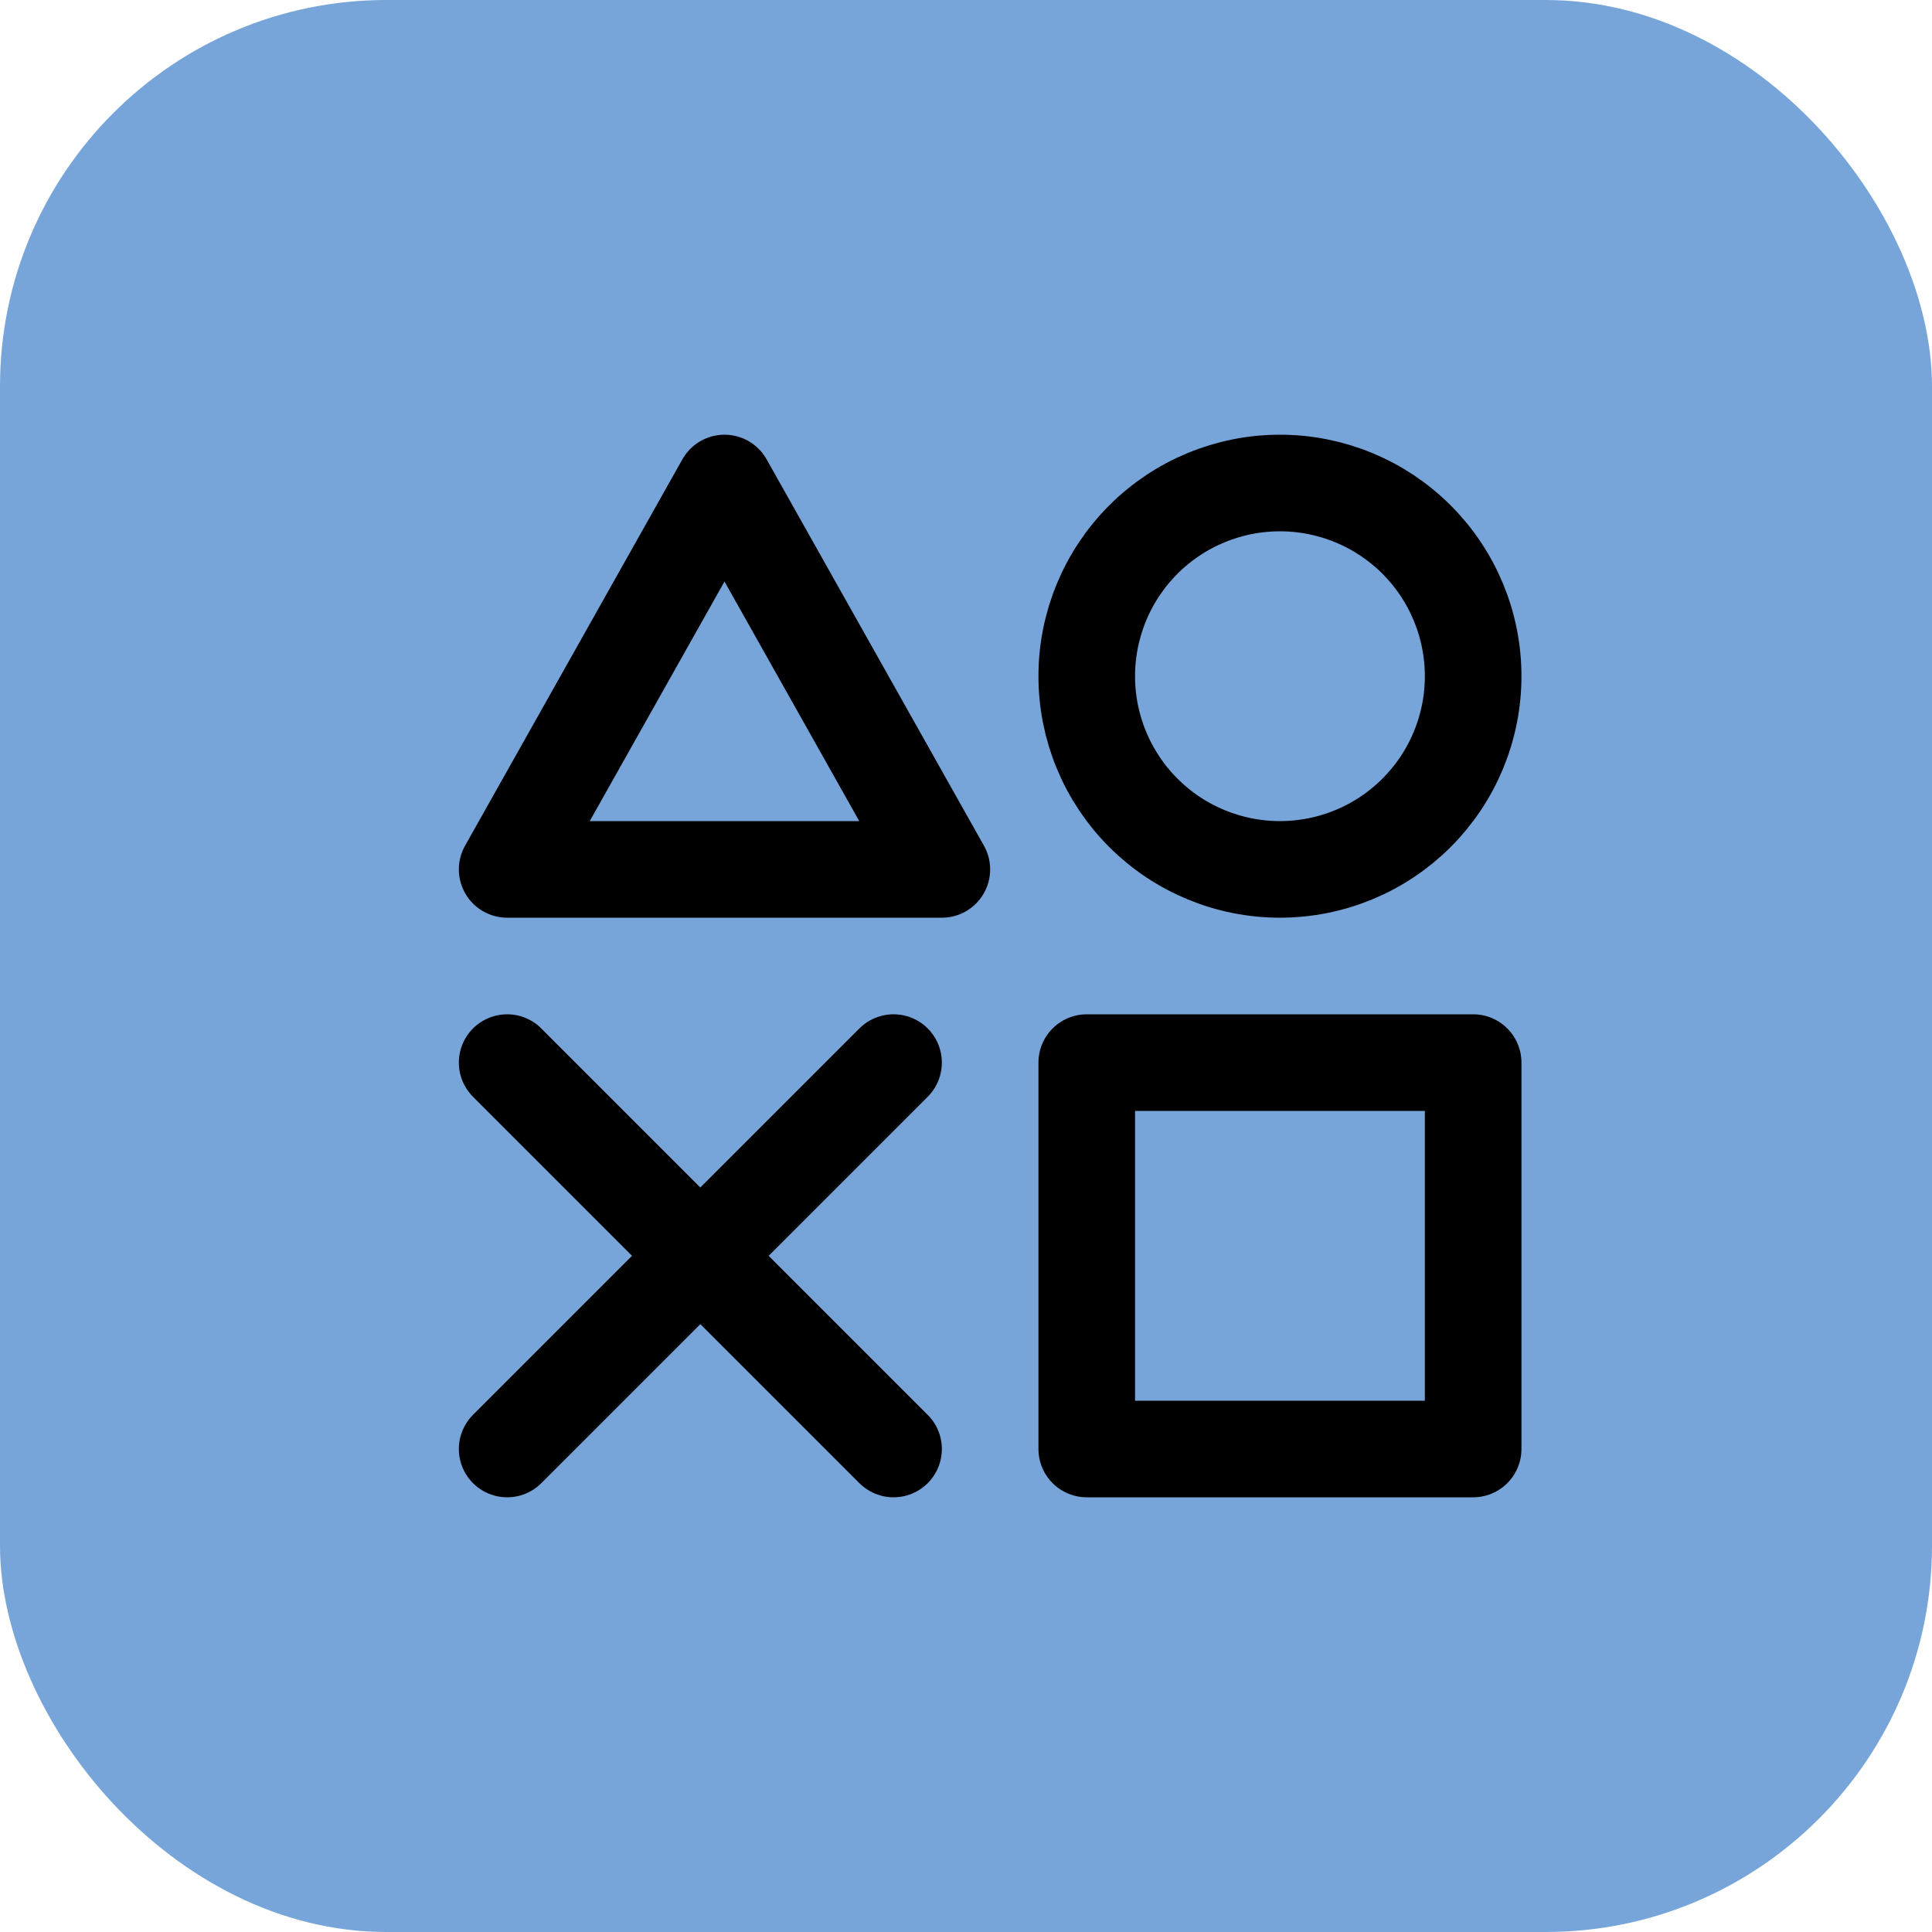 <svg width="80" height="80" viewBox="0 0 80 80" fill="none" xmlns="http://www.w3.org/2000/svg">
<rect width="80" height="80" rx="16" fill="#76A5D9" fill-opacity="0.99"/>
<path d="M61 44H45V60H61V44ZM30 20L39 36H21L30 20ZM53 36C55.122 36 57.157 35.157 58.657 33.657C60.157 32.157 61 30.122 61 28C61 25.878 60.157 23.843 58.657 22.343C57.157 20.843 55.122 20 53 20C50.878 20 48.843 20.843 47.343 22.343C45.843 23.843 45 25.878 45 28C45 30.122 45.843 32.157 47.343 33.657C48.843 35.157 50.878 36 53 36Z" stroke="black" stroke-width="4" stroke-linejoin="round"/>
<path d="M21 44L37 60M37 44L21 60" stroke="black" stroke-width="4" stroke-linecap="round" stroke-linejoin="round"/>
</svg>
